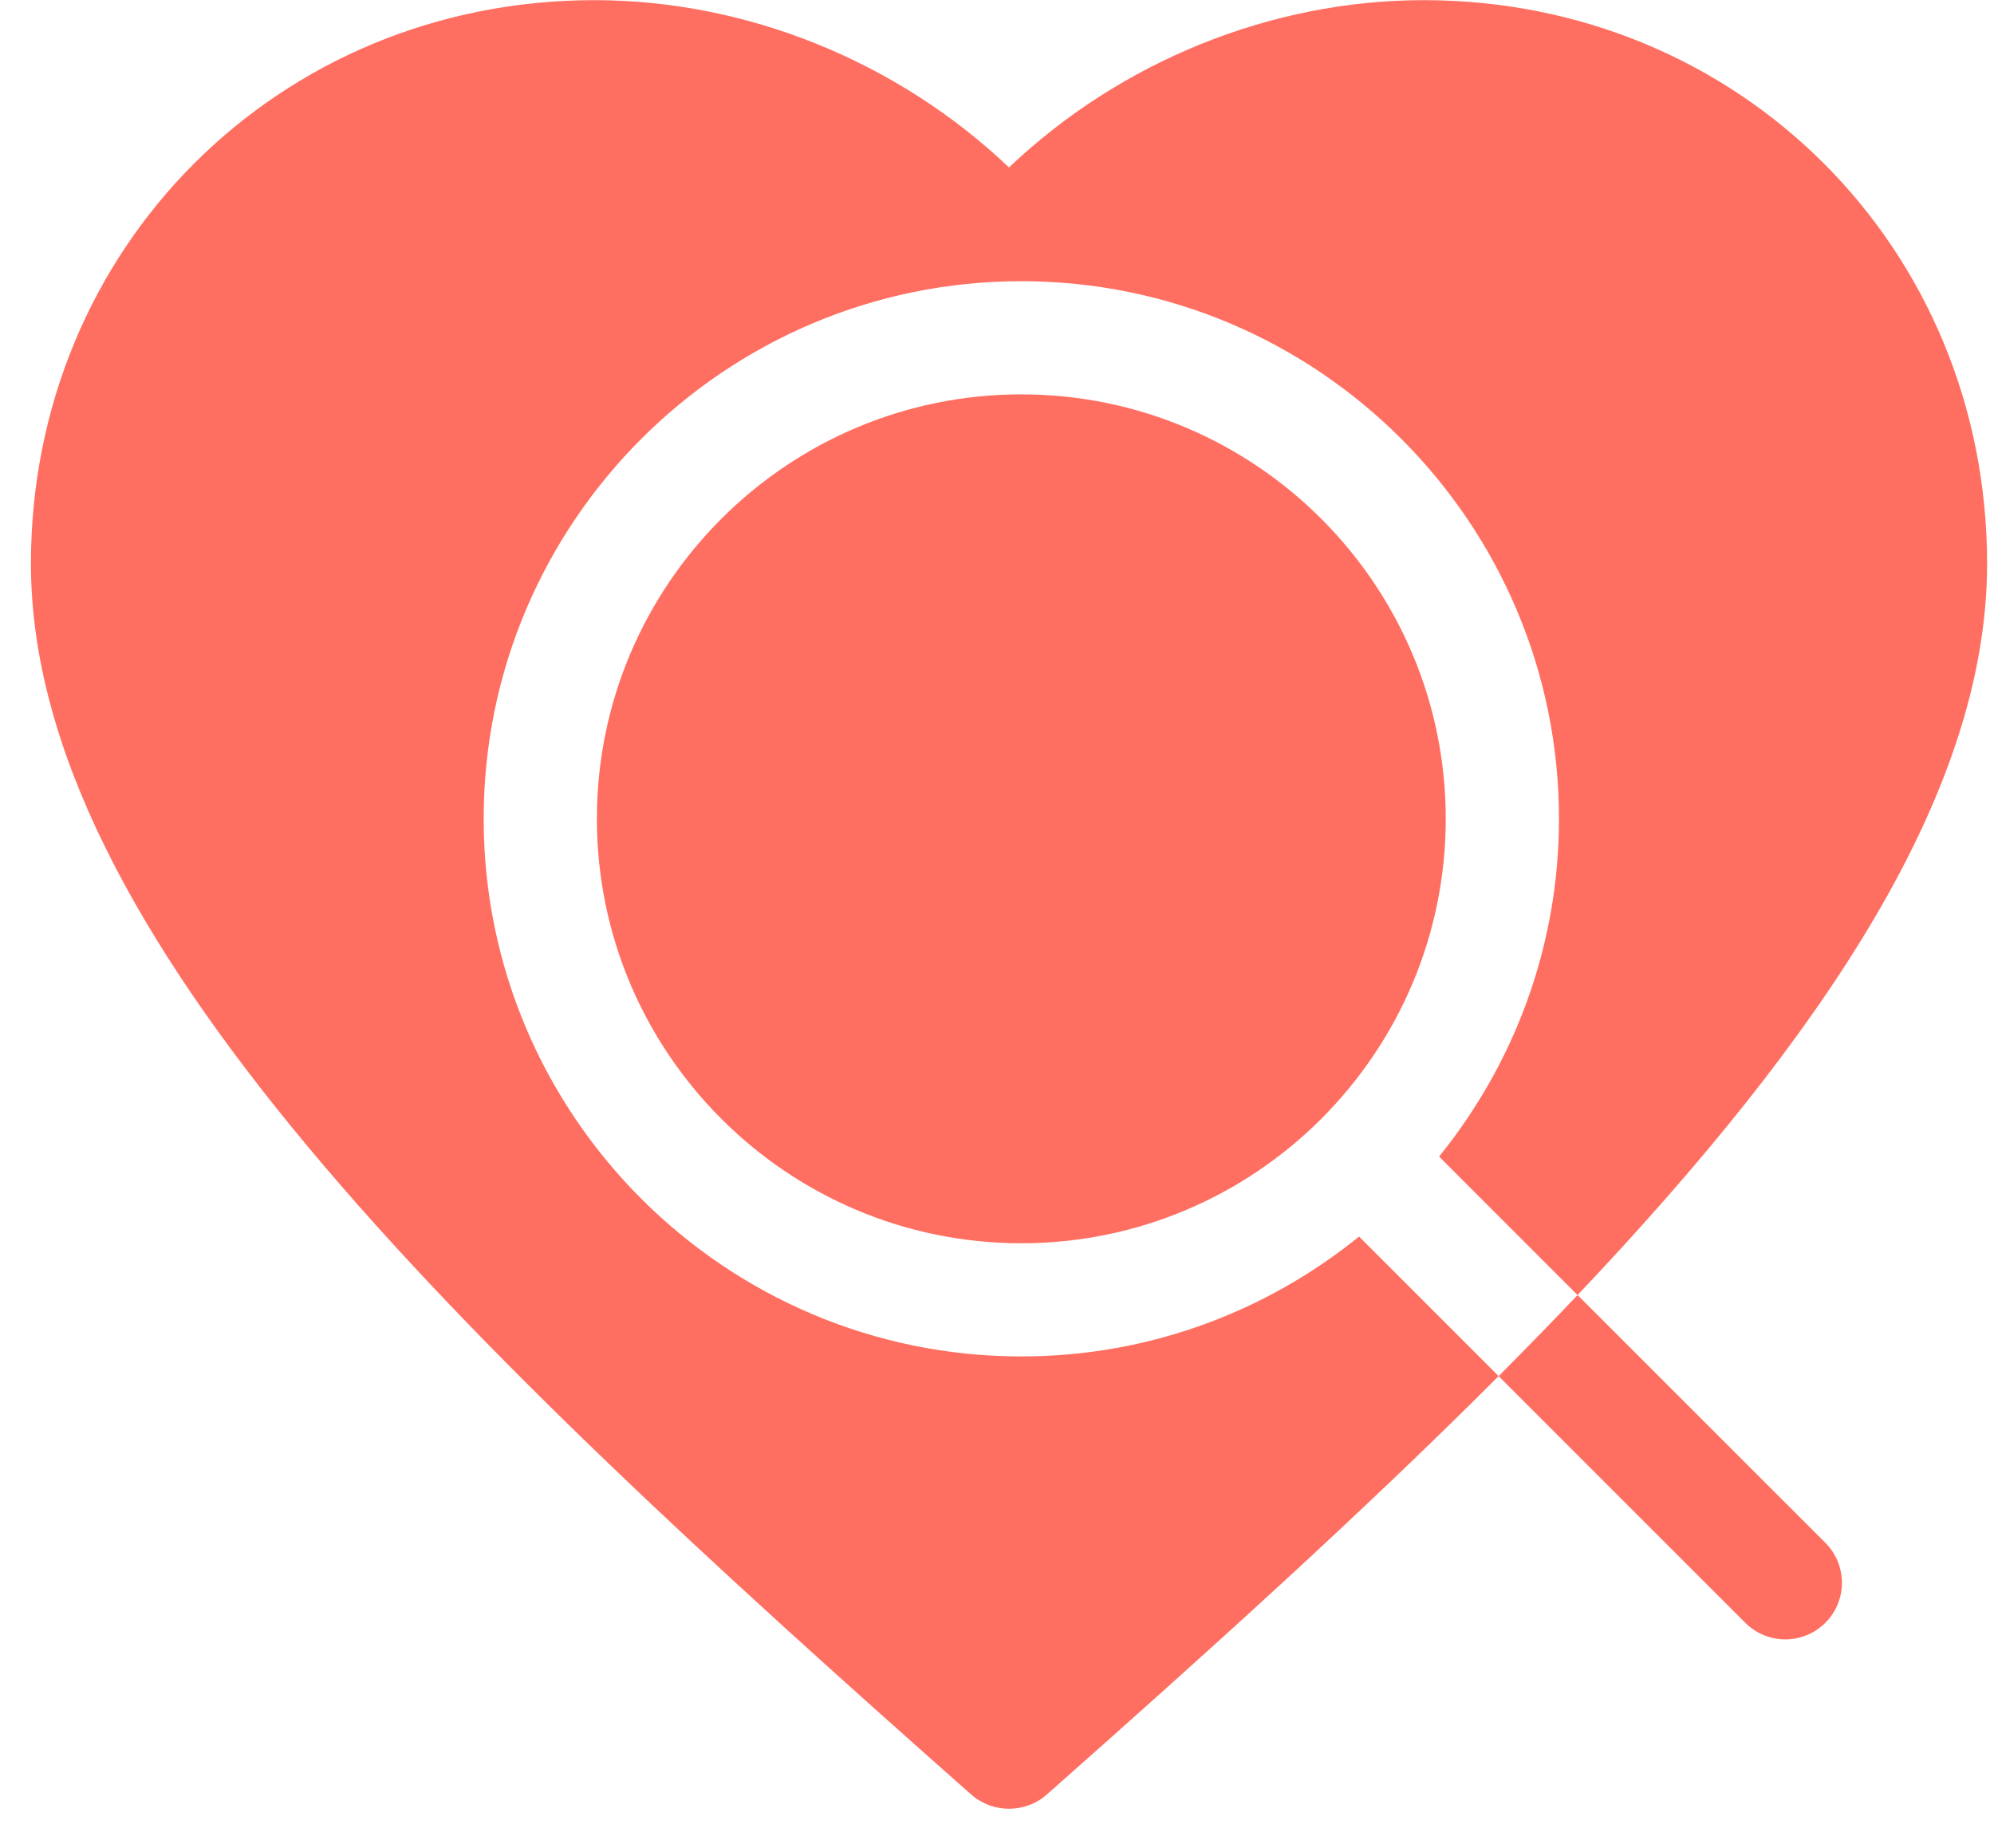 <svg xmlns="http://www.w3.org/2000/svg" width="41" height="38" viewBox="0 0 41 38">
  <path fill="#FF6F61" d="M40.271,14.003 C46.768,14.003 51.858,19.093 51.858,25.59 C51.858,30.291 48.503,35.286 43.437,40.629 L48.532,45.723 C48.987,46.178 48.987,46.913 48.532,47.368 C48.305,47.595 48.007,47.709 47.709,47.709 C47.411,47.709 47.113,47.595 46.886,47.368 L46.886,47.368 L41.814,42.296 C42.372,41.736 42.914,41.181 43.437,40.629 L40.59,37.781 C42.128,35.881 43.055,33.466 43.055,30.837 C43.055,24.741 38.095,19.782 32,19.782 C25.905,19.782 20.945,24.741 20.945,30.836 C20.945,36.932 25.905,41.891 32,41.891 C34.63,41.891 37.044,40.965 38.945,39.426 L41.814,42.296 C39.049,45.068 35.88,47.932 32.528,50.896 C32.305,51.094 32.026,51.192 31.747,51.192 C31.469,51.192 31.19,51.094 30.967,50.897 C20.391,41.544 11.636,33.185 11.636,25.59 C11.636,19.093 16.726,14.003 23.224,14.003 C26.363,14.003 29.463,15.27 31.747,17.443 C34.031,15.27 37.131,14.003 40.271,14.003 Z M32,22.109 C36.813,22.109 40.727,26.024 40.727,30.836 C40.727,35.649 36.813,39.564 32,39.564 C27.187,39.564 23.273,35.649 23.273,30.836 C23.273,26.024 27.187,22.109 32,22.109 Z" transform="translate(-11 -14)"/>
</svg>
